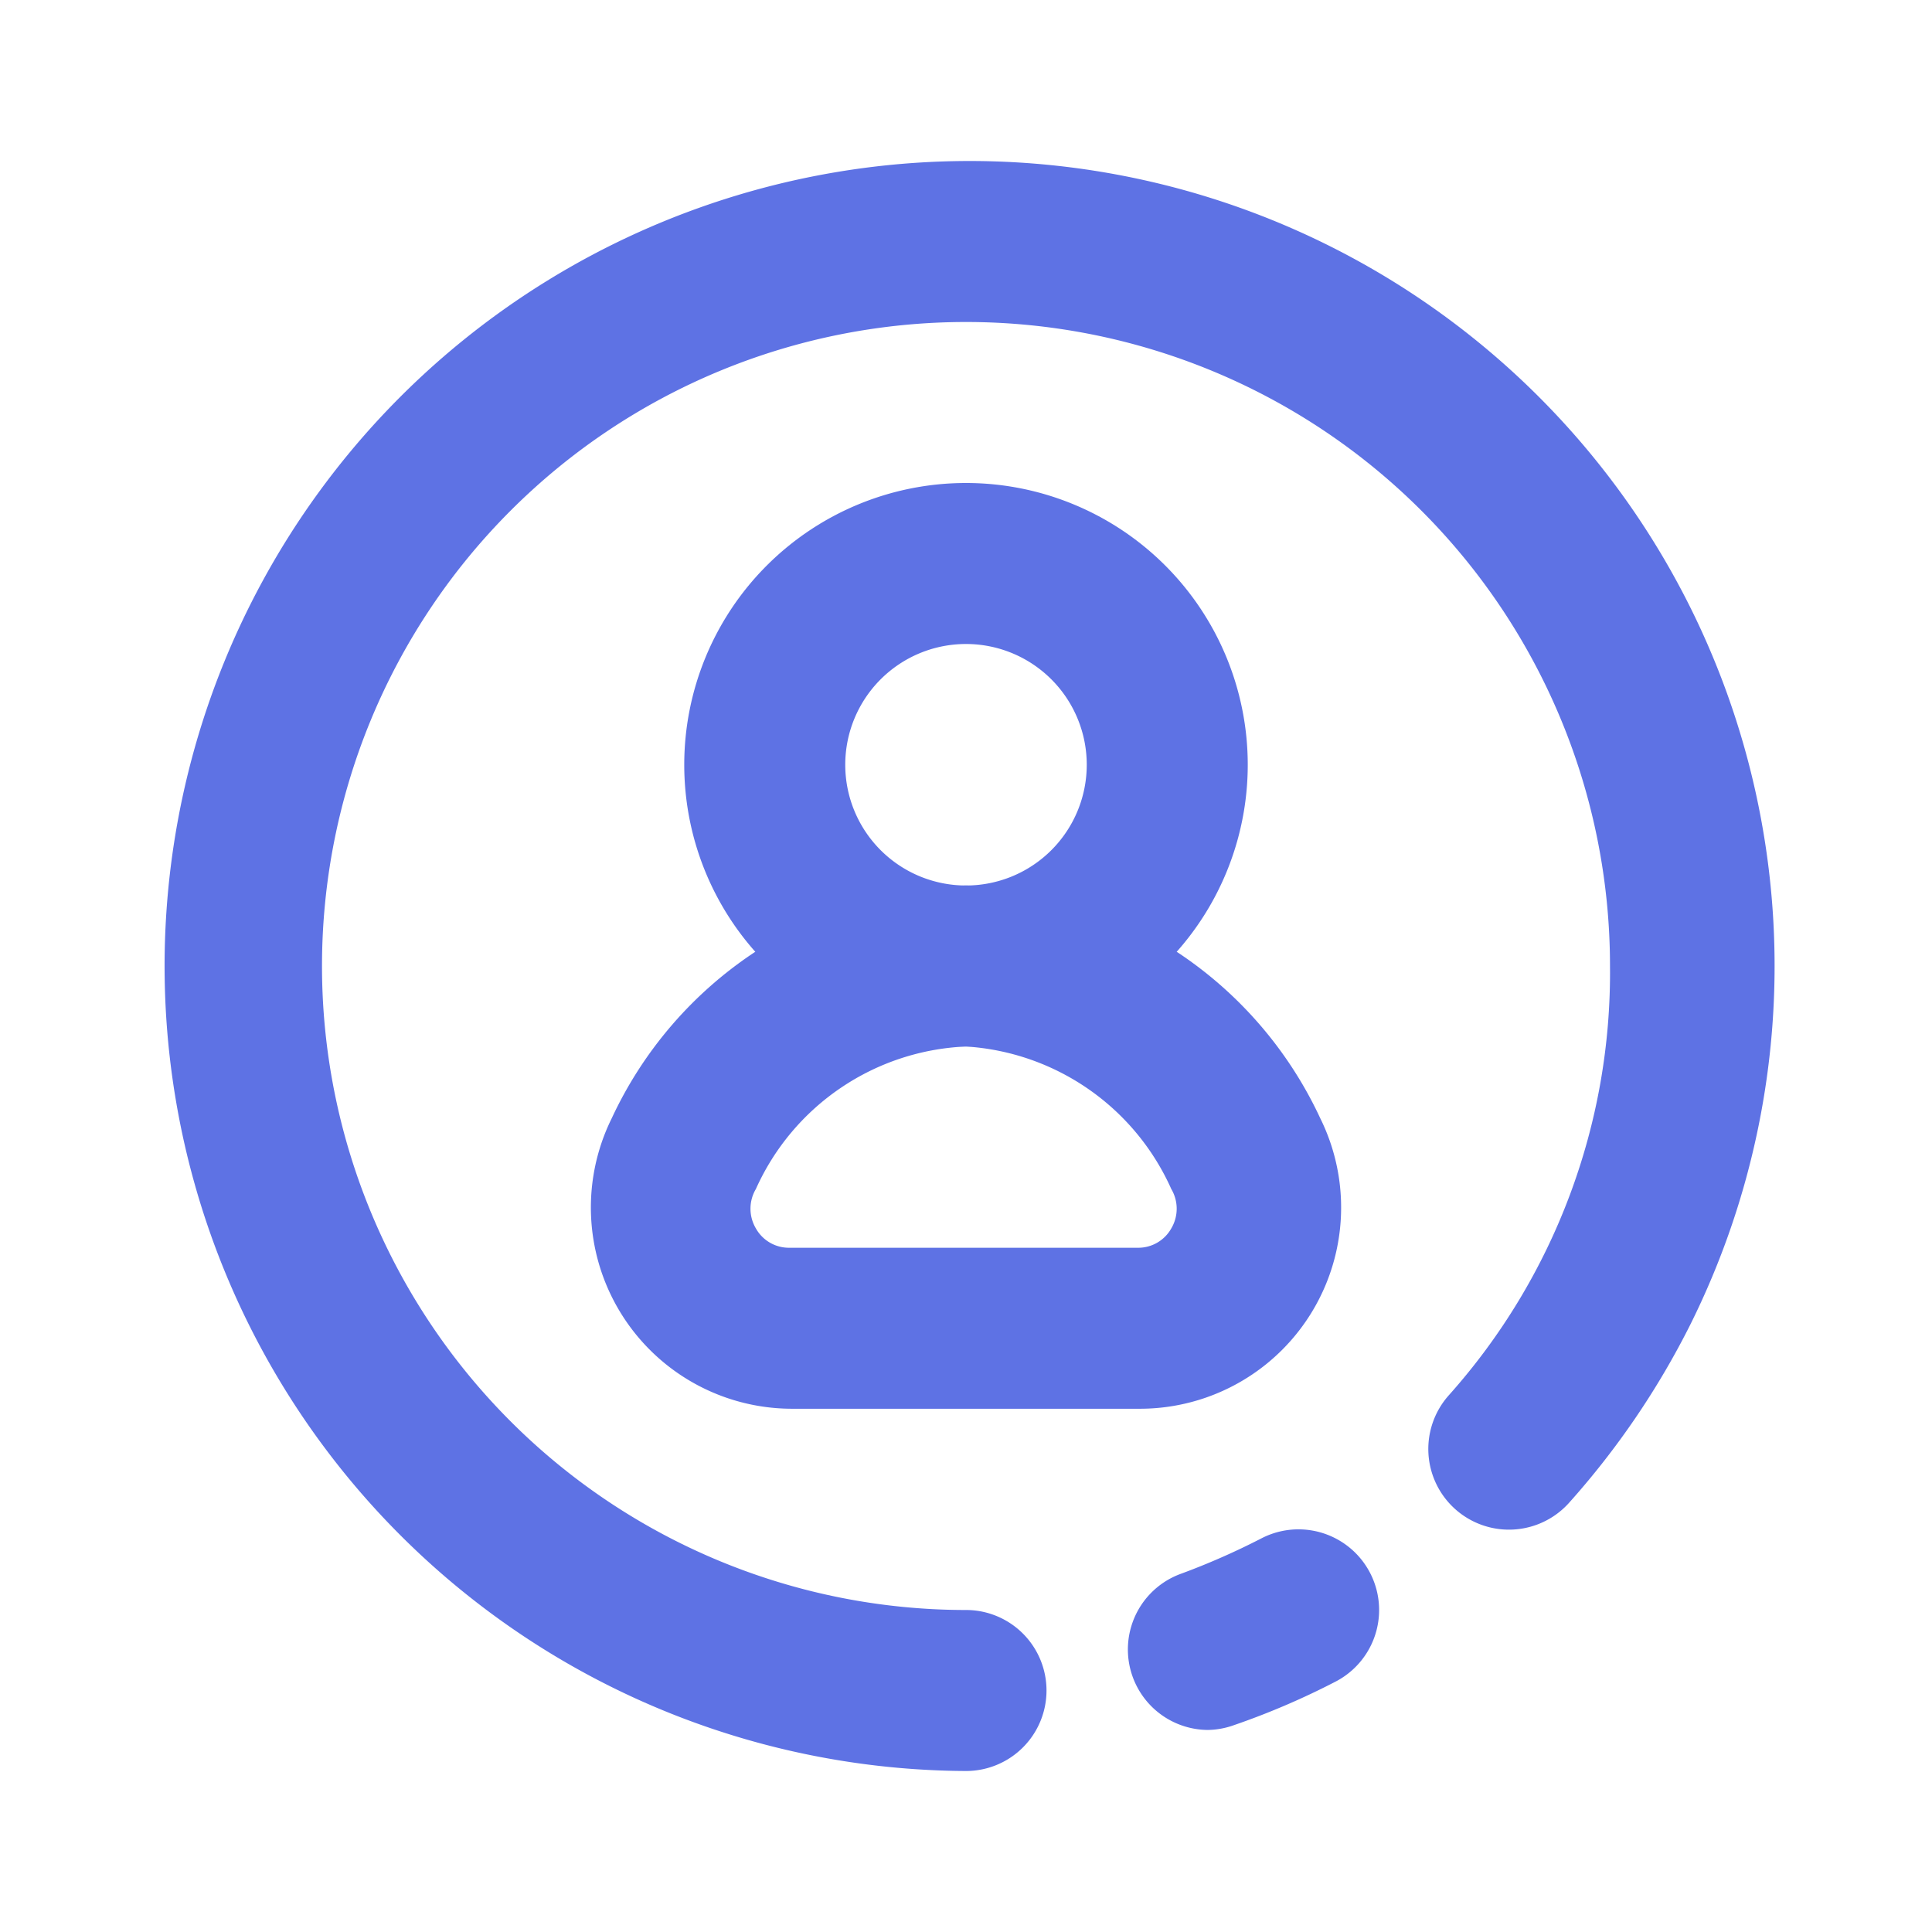 <svg xmlns="http://www.w3.org/2000/svg" version="1.1" xmlns:xlink="http://www.w3.org/1999/xlink" xmlns:svgjs="http://svgjs.com/svgjs" width="512" height="512" x="0" y="0" viewBox="0 0 24 24" style="enable-background:new 0 0 512 512" xml:space="preserve" class=""><g><g data-name="Layer 2"><path fill="#5e72e4" d="M15 21.49a1 1 0 0 1-.33-1.94 8.92 8.92 0 0 0 1-.44 1 1 0 0 1 .92 1.78 9.37 9.37 0 0 1-1.26.54 1 1 0 0 1-.33.06z" data-original="#232323" class=""></path><path fill="#5e72e4" d="M12 22a10 10 0 1 1 9-5.55 10.12 10.12 0 0 1-1.51 2.22A1 1 0 1 1 18 17.33 7.88 7.88 0 0 0 20 12a8 8 0 1 0-8 8 1 1 0 0 1 0 2z" data-original="#232323" class=""></path><g fill="#7fbde7"><path d="M14.16 17.5H9.84a2.5 2.5 0 0 1-2.24-3.61A5 5 0 0 1 12 11a5 5 0 0 1 4.4 2.89 2.5 2.5 0 0 1-2.24 3.61zM12 13a3 3 0 0 0-2.61 1.77.48.48 0 0 0 0 .49.47.47 0 0 0 .42.24h4.32a.47.47 0 0 0 .42-.24.48.48 0 0 0 0-.49A3 3 0 0 0 12 13z" fill="#5e72e4" data-original="#7fbde7" class=""></path><path d="M12 13a3.5 3.5 0 1 1 3.5-3.5A3.5 3.5 0 0 1 12 13zm0-5a1.5 1.5 0 1 0 1.5 1.5A1.5 1.5 0 0 0 12 8z" fill="#5e72e4" data-original="#7fbde7" class=""></path></g></g></g></svg>